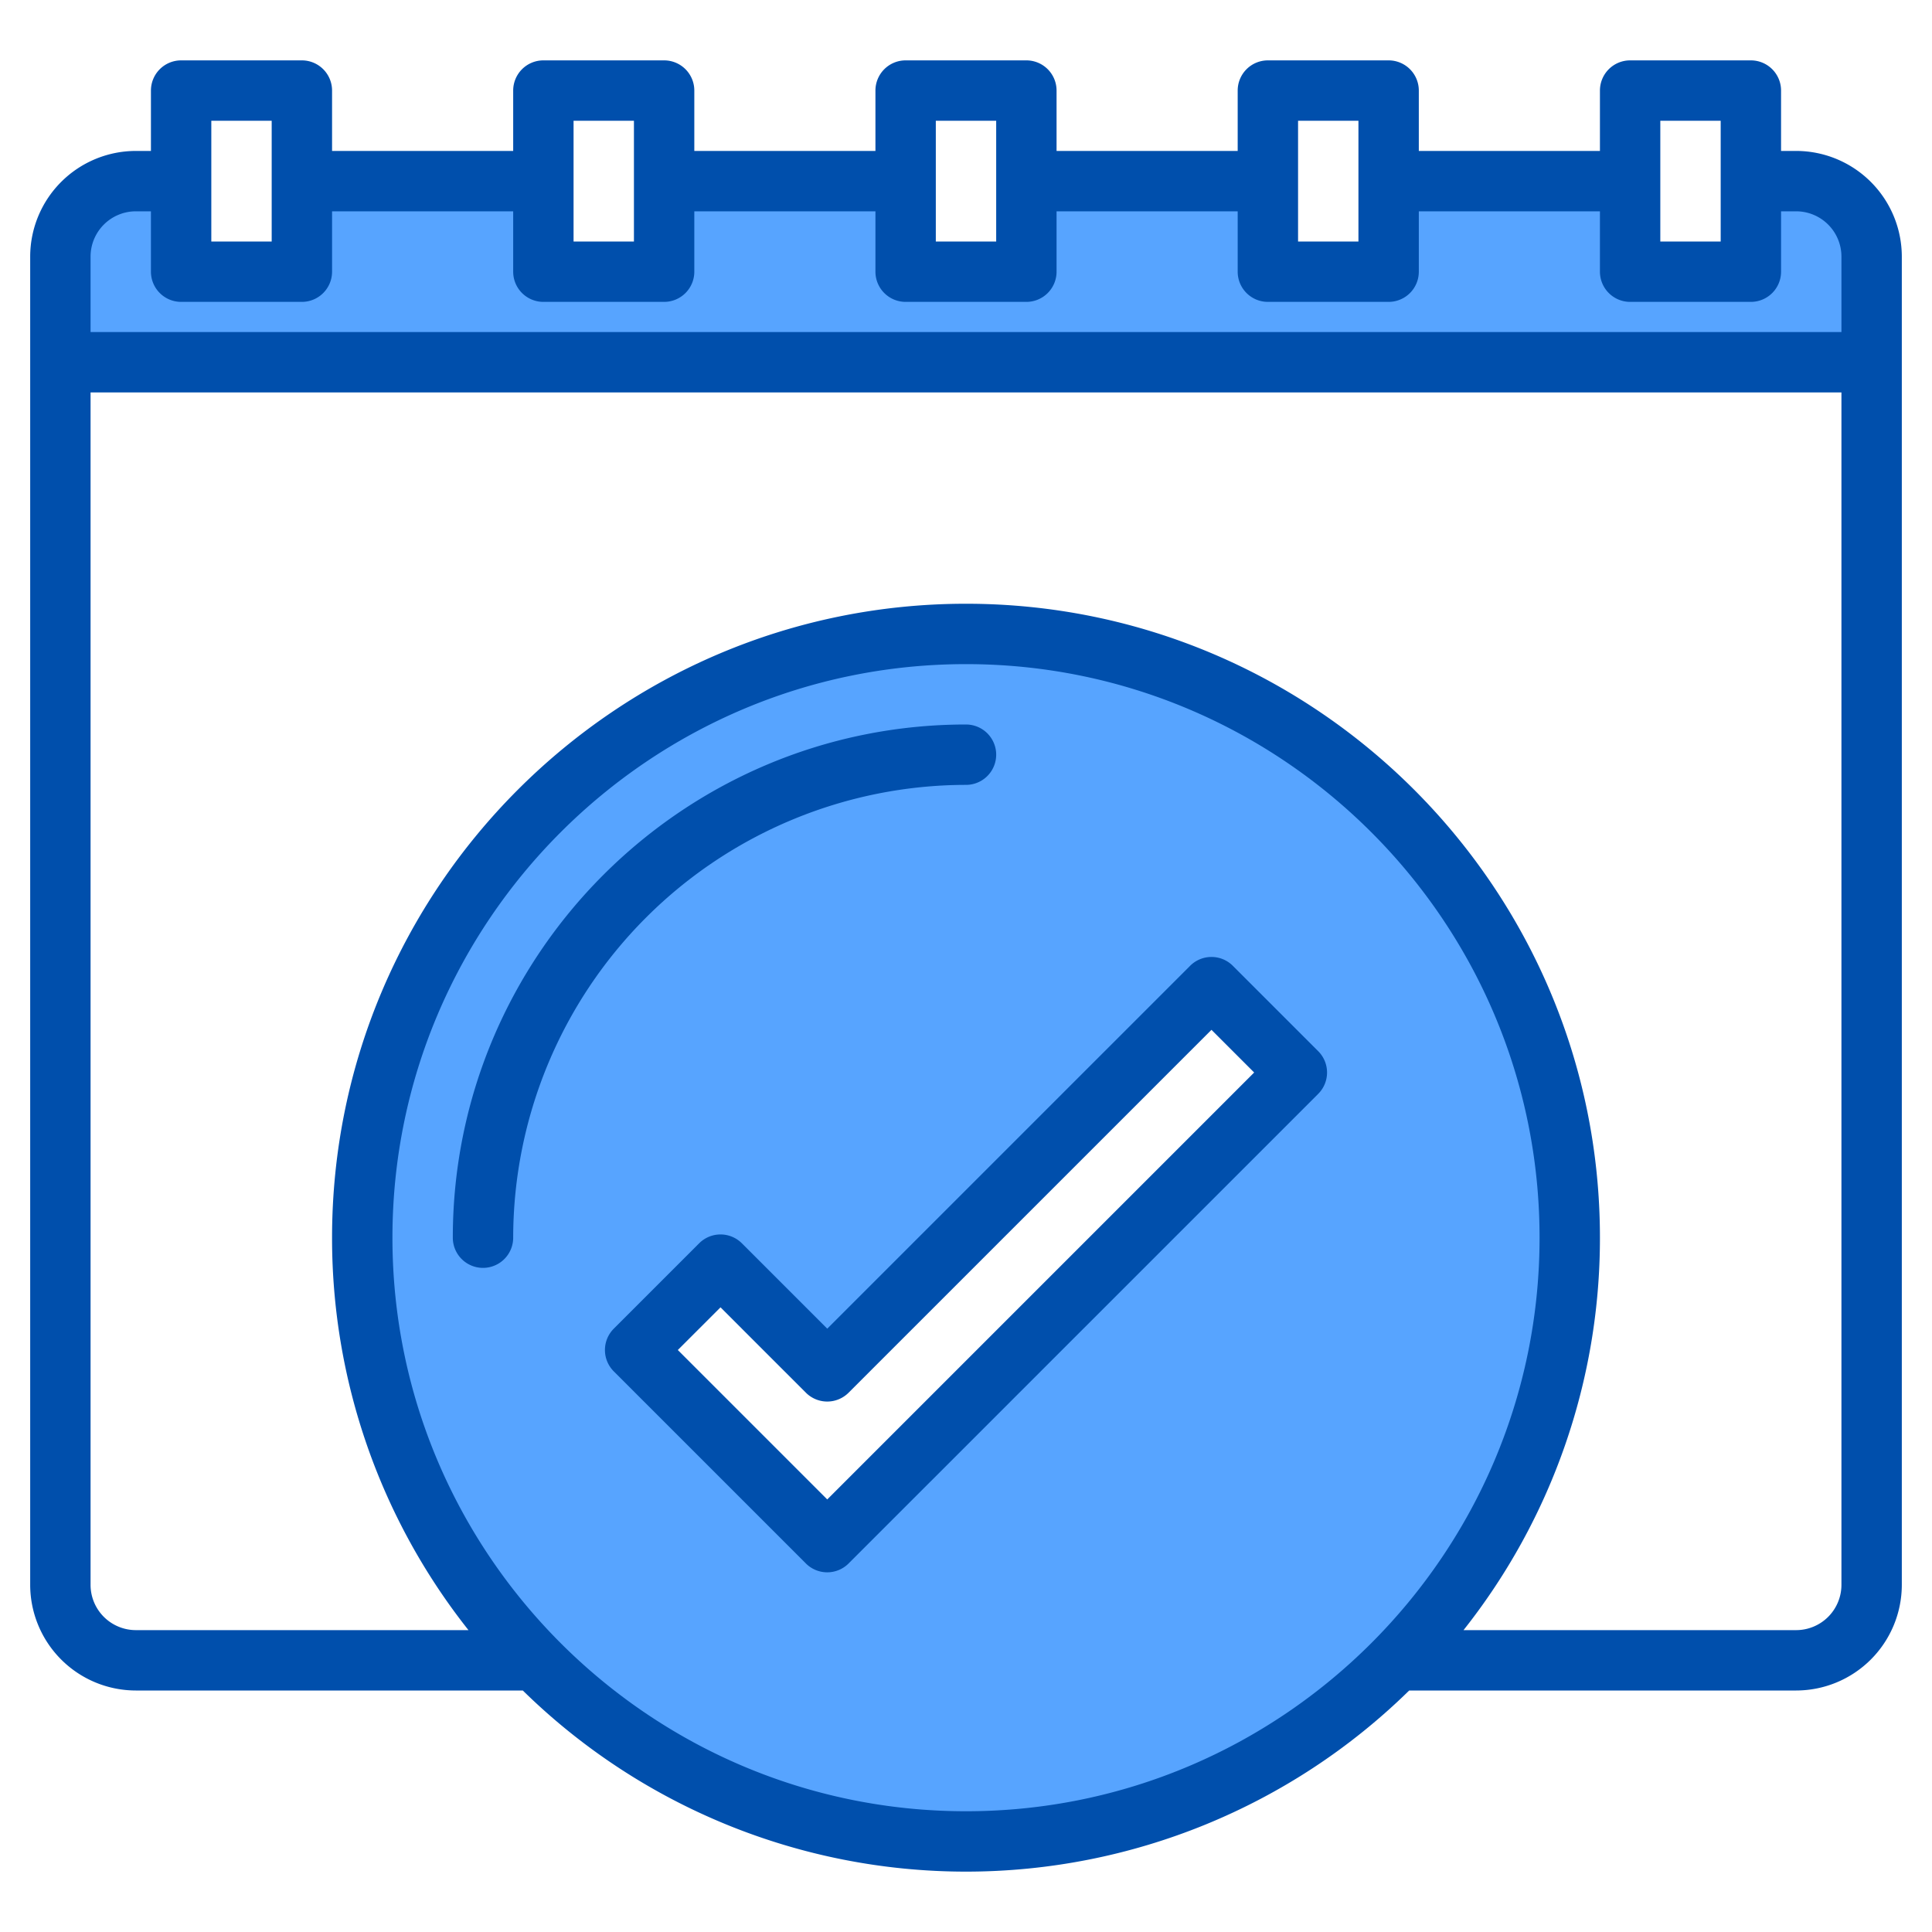 <svg height="50" viewBox="0 0 512 512" width="50" xmlns="http://www.w3.org/2000/svg"><g><path d="m476 48h-12v24h-32v-24h-64v24h-32v-24h-64v24h-32v-24h-64v24h-32v-24h-64v24h-32v-24h-12a19.994 19.994 0 0 0 -20 20v28h480v-28a19.994 19.994 0 0 0 -20-20z" fill="#57a4ff"/><path d="m416 328a160 160 0 1 0 -160 160 159.994 159.994 0 0 0 160-160zm-247.68 29.77 22.63-22.63 28.28 28.29 101.82-101.83 22.63 22.63-124.45 124.45z" fill="#57a4ff"/><g fill="#004fac"><path d="m476 40h-4v-16a8 8 0 0 0 -8-8h-32a8 8 0 0 0 -8 8v16h-48v-16a8 8 0 0 0 -8-8h-32a8 8 0 0 0 -8 8v16h-48v-16a8 8 0 0 0 -8-8h-32a8 8 0 0 0 -8 8v16h-48v-16a8 8 0 0 0 -8-8h-32a8 8 0 0 0 -8 8v16h-48v-16a8 8 0 0 0 -8-8h-32a8 8 0 0 0 -8 8v16h-4a28.031 28.031 0 0 0 -28 28v352a28.031 28.031 0 0 0 28 28h102.55a167.693 167.693 0 0 0 234.9 0h102.55a28.031 28.031 0 0 0 28-28v-352a28.031 28.031 0 0 0 -28-28zm-36-8h16v32h-16zm-96 0h16v32h-16zm-96 0h16v32h-16zm-96 0h16v32h-16zm-96 0h16v32h-16zm200 448c-83.81 0-152-68.19-152-152s68.19-152 152-152 152 68.19 152 152-68.19 152-152 152zm232-60a12.01 12.01 0 0 1 -12 12h-88.15a167.227 167.227 0 0 0 36.15-104c0-92.64-75.36-168-168-168s-168 75.36-168 168a167.227 167.227 0 0 0 36.15 104h-88.15a12.01 12.01 0 0 1 -12-12v-316h464zm0-332h-464v-20a12.01 12.01 0 0 1 12-12h4v16a8 8 0 0 0 8 8h32a8 8 0 0 0 8-8v-16h48v16a8 8 0 0 0 8 8h32a8 8 0 0 0 8-8v-16h48v16a8 8 0 0 0 8 8h32a8 8 0 0 0 8-8v-16h48v16a8 8 0 0 0 8 8h32a8 8 0 0 0 8-8v-16h48v16a8 8 0 0 0 8 8h32a8 8 0 0 0 8-8v-16h4a12.01 12.01 0 0 1 12 12z"/><path d="m256 208a8 8 0 0 0 0-16c-74.991 0-136 61.009-136 136a8 8 0 0 0 16 0 120.136 120.136 0 0 1 120-120z"/><path d="m326.71 255.946a8 8 0 0 0 -11.313 0l-96.167 96.167-22.63-22.628a8 8 0 0 0 -11.313 0l-22.628 22.628a8 8 0 0 0 0 11.313l50.912 50.912a8 8 0 0 0 11.313 0l124.454-124.451a8 8 0 0 0 0-11.313zm-107.48 141.422-39.6-39.6 11.314-11.314 22.628 22.627a8 8 0 0 0 11.313 0l96.167-96.166 11.314 11.313z"/></g></g></svg>